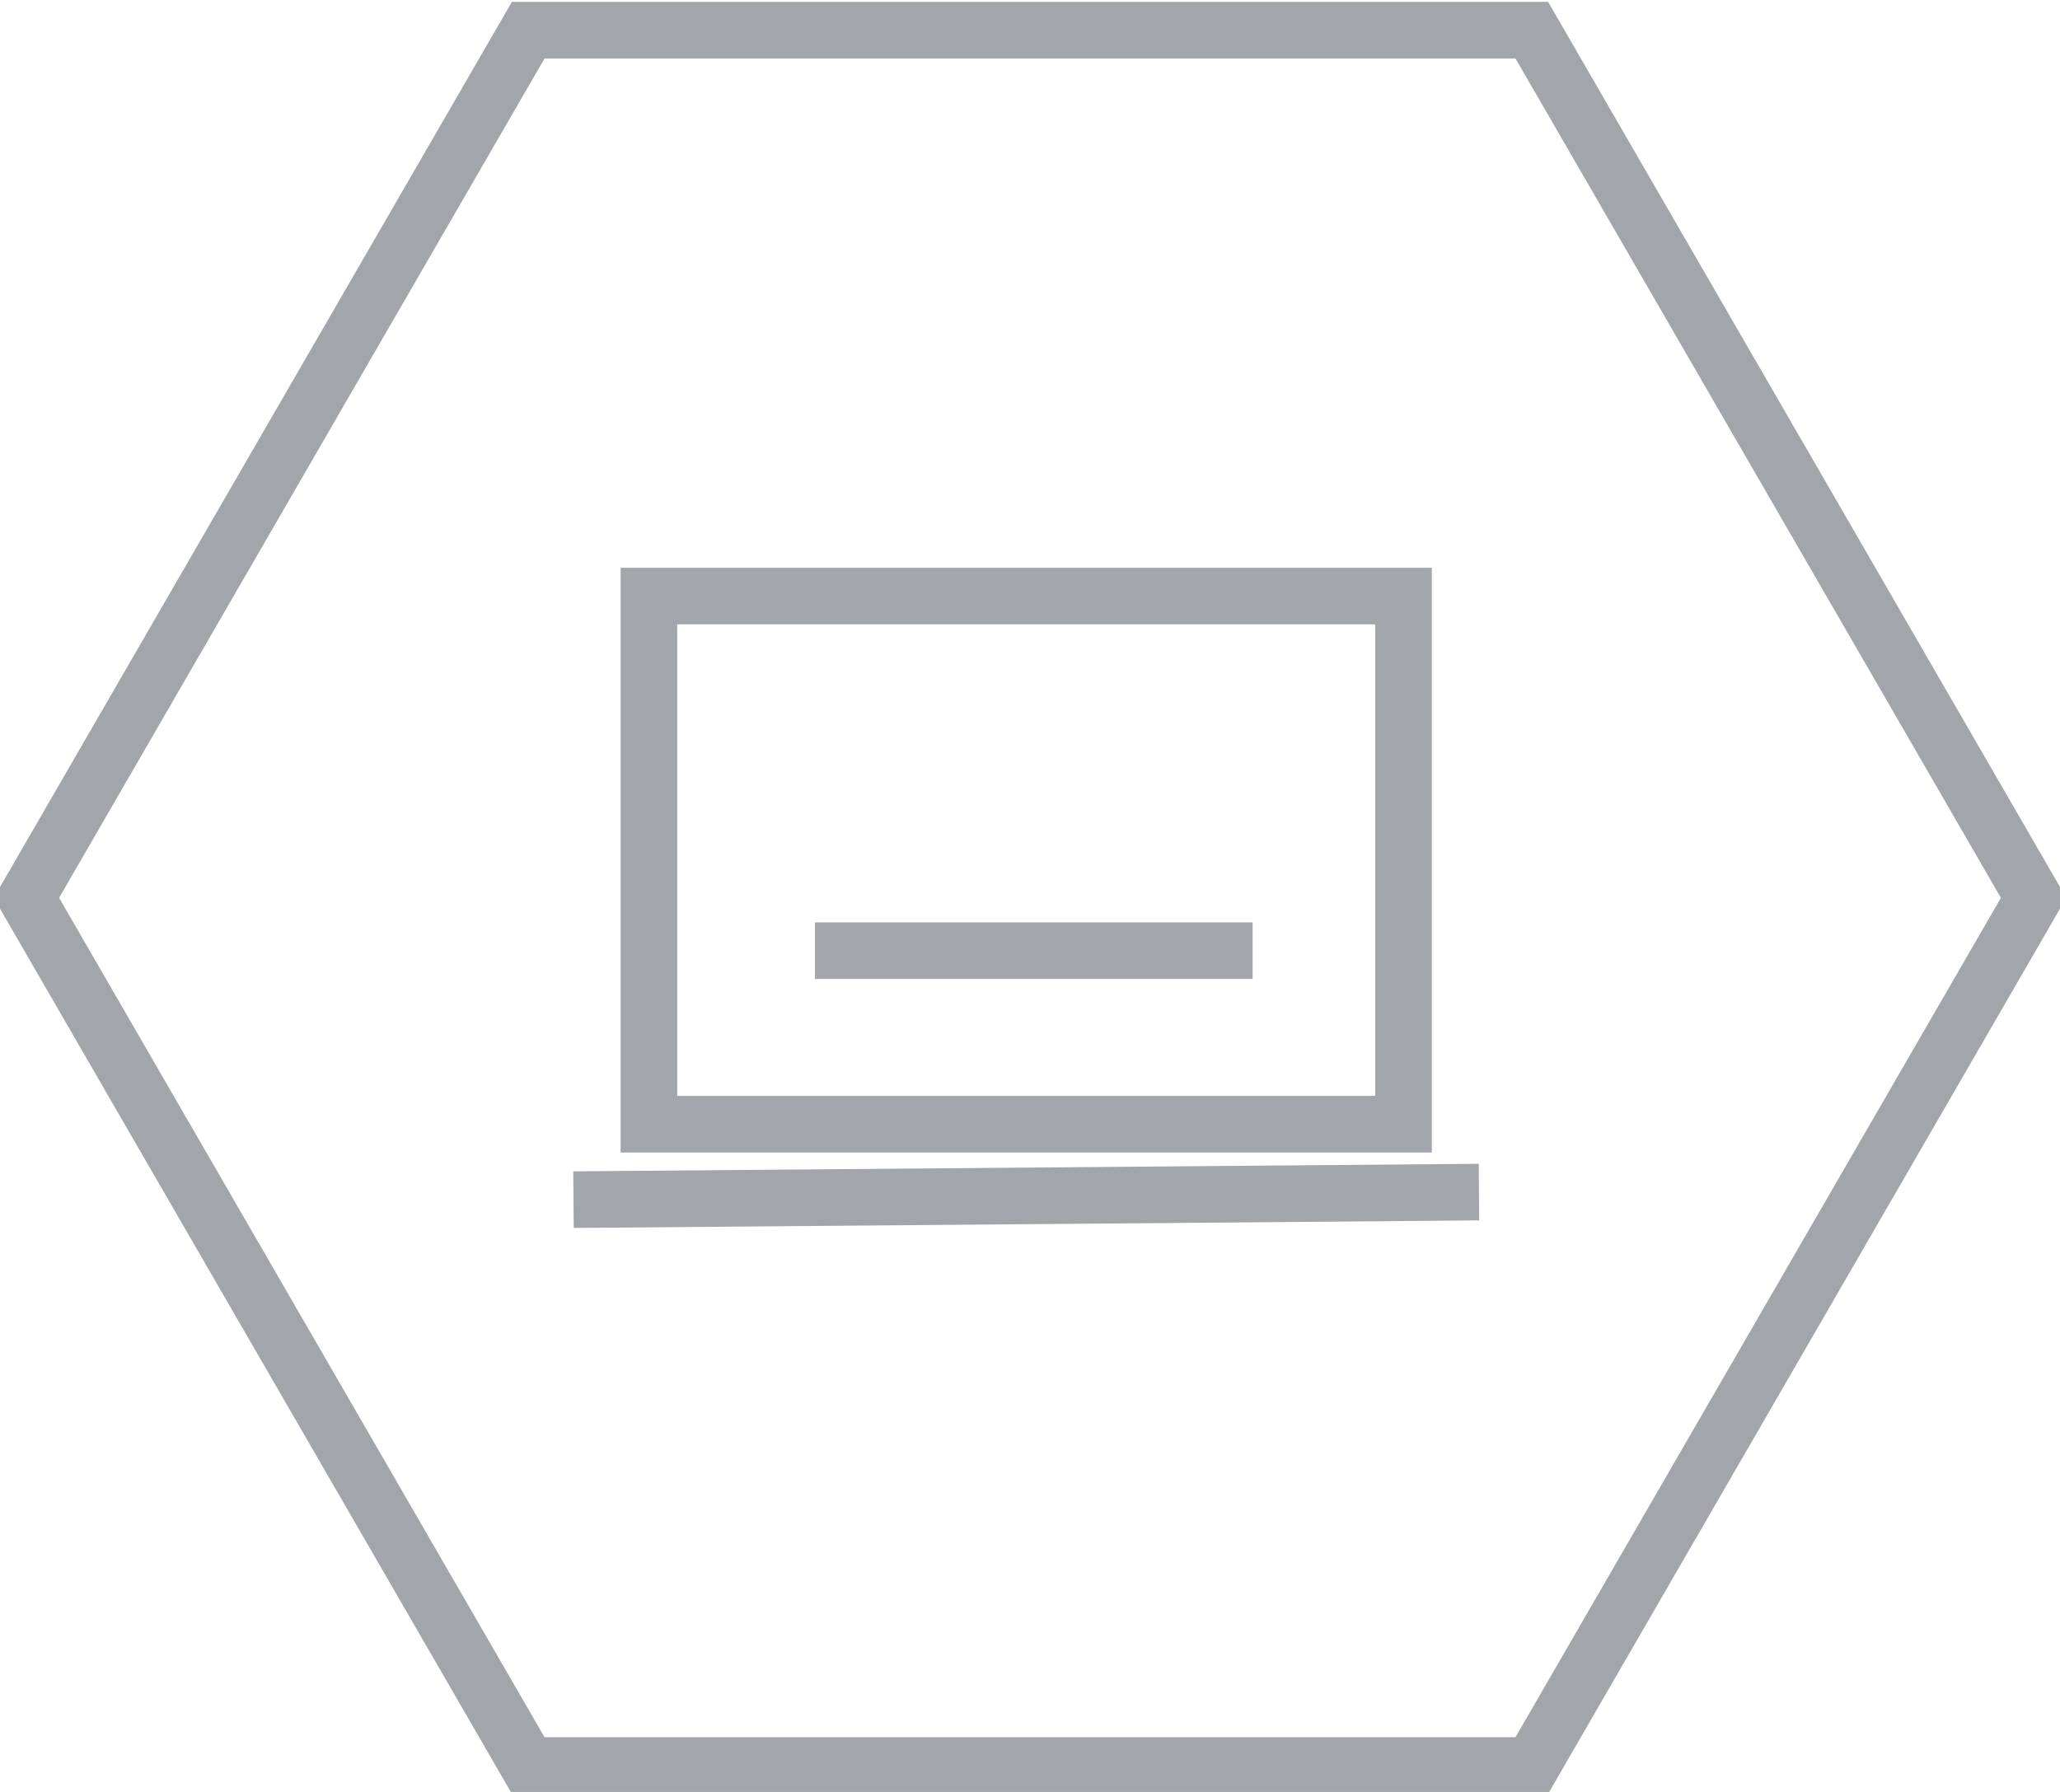<?xml version="1.0" encoding="utf-8"?>
<!-- Generator: Adobe Illustrator 22.1.0, SVG Export Plug-In . SVG Version: 6.00 Build 0)  -->
<svg version="1.1" id="Icon" xmlns="http://www.w3.org/2000/svg" xmlns:xlink="http://www.w3.org/1999/xlink" x="0px" y="0px"
	 viewBox="0 0 54.6 47.5" style="enable-background:new 0 0 54.6 47.5;" xml:space="preserve">
<style type="text/css">
	.st0{opacity:0.4;fill:none;stroke:#171E2F;stroke-width:1.5;}
	.st1{opacity:0.4;}
	.st2{fill:none;stroke:#171E2F;stroke-width:1.5;}
</style>
<path id="Polygon" class="st0" d="M53.9,23.8l-13.3-23H14l-13.3,23l13.3,23h26.6L53.9,23.8z"/>
<g id="Notebook" class="st1">
	<rect x="17.2" y="15.8" class="st2" width="20" height="14"/>
	<path class="st2" d="M15.2,31.8l24-0.2"/>
	<path class="st2" d="M21.6,25.2h11.6"/>
</g>
</svg>
